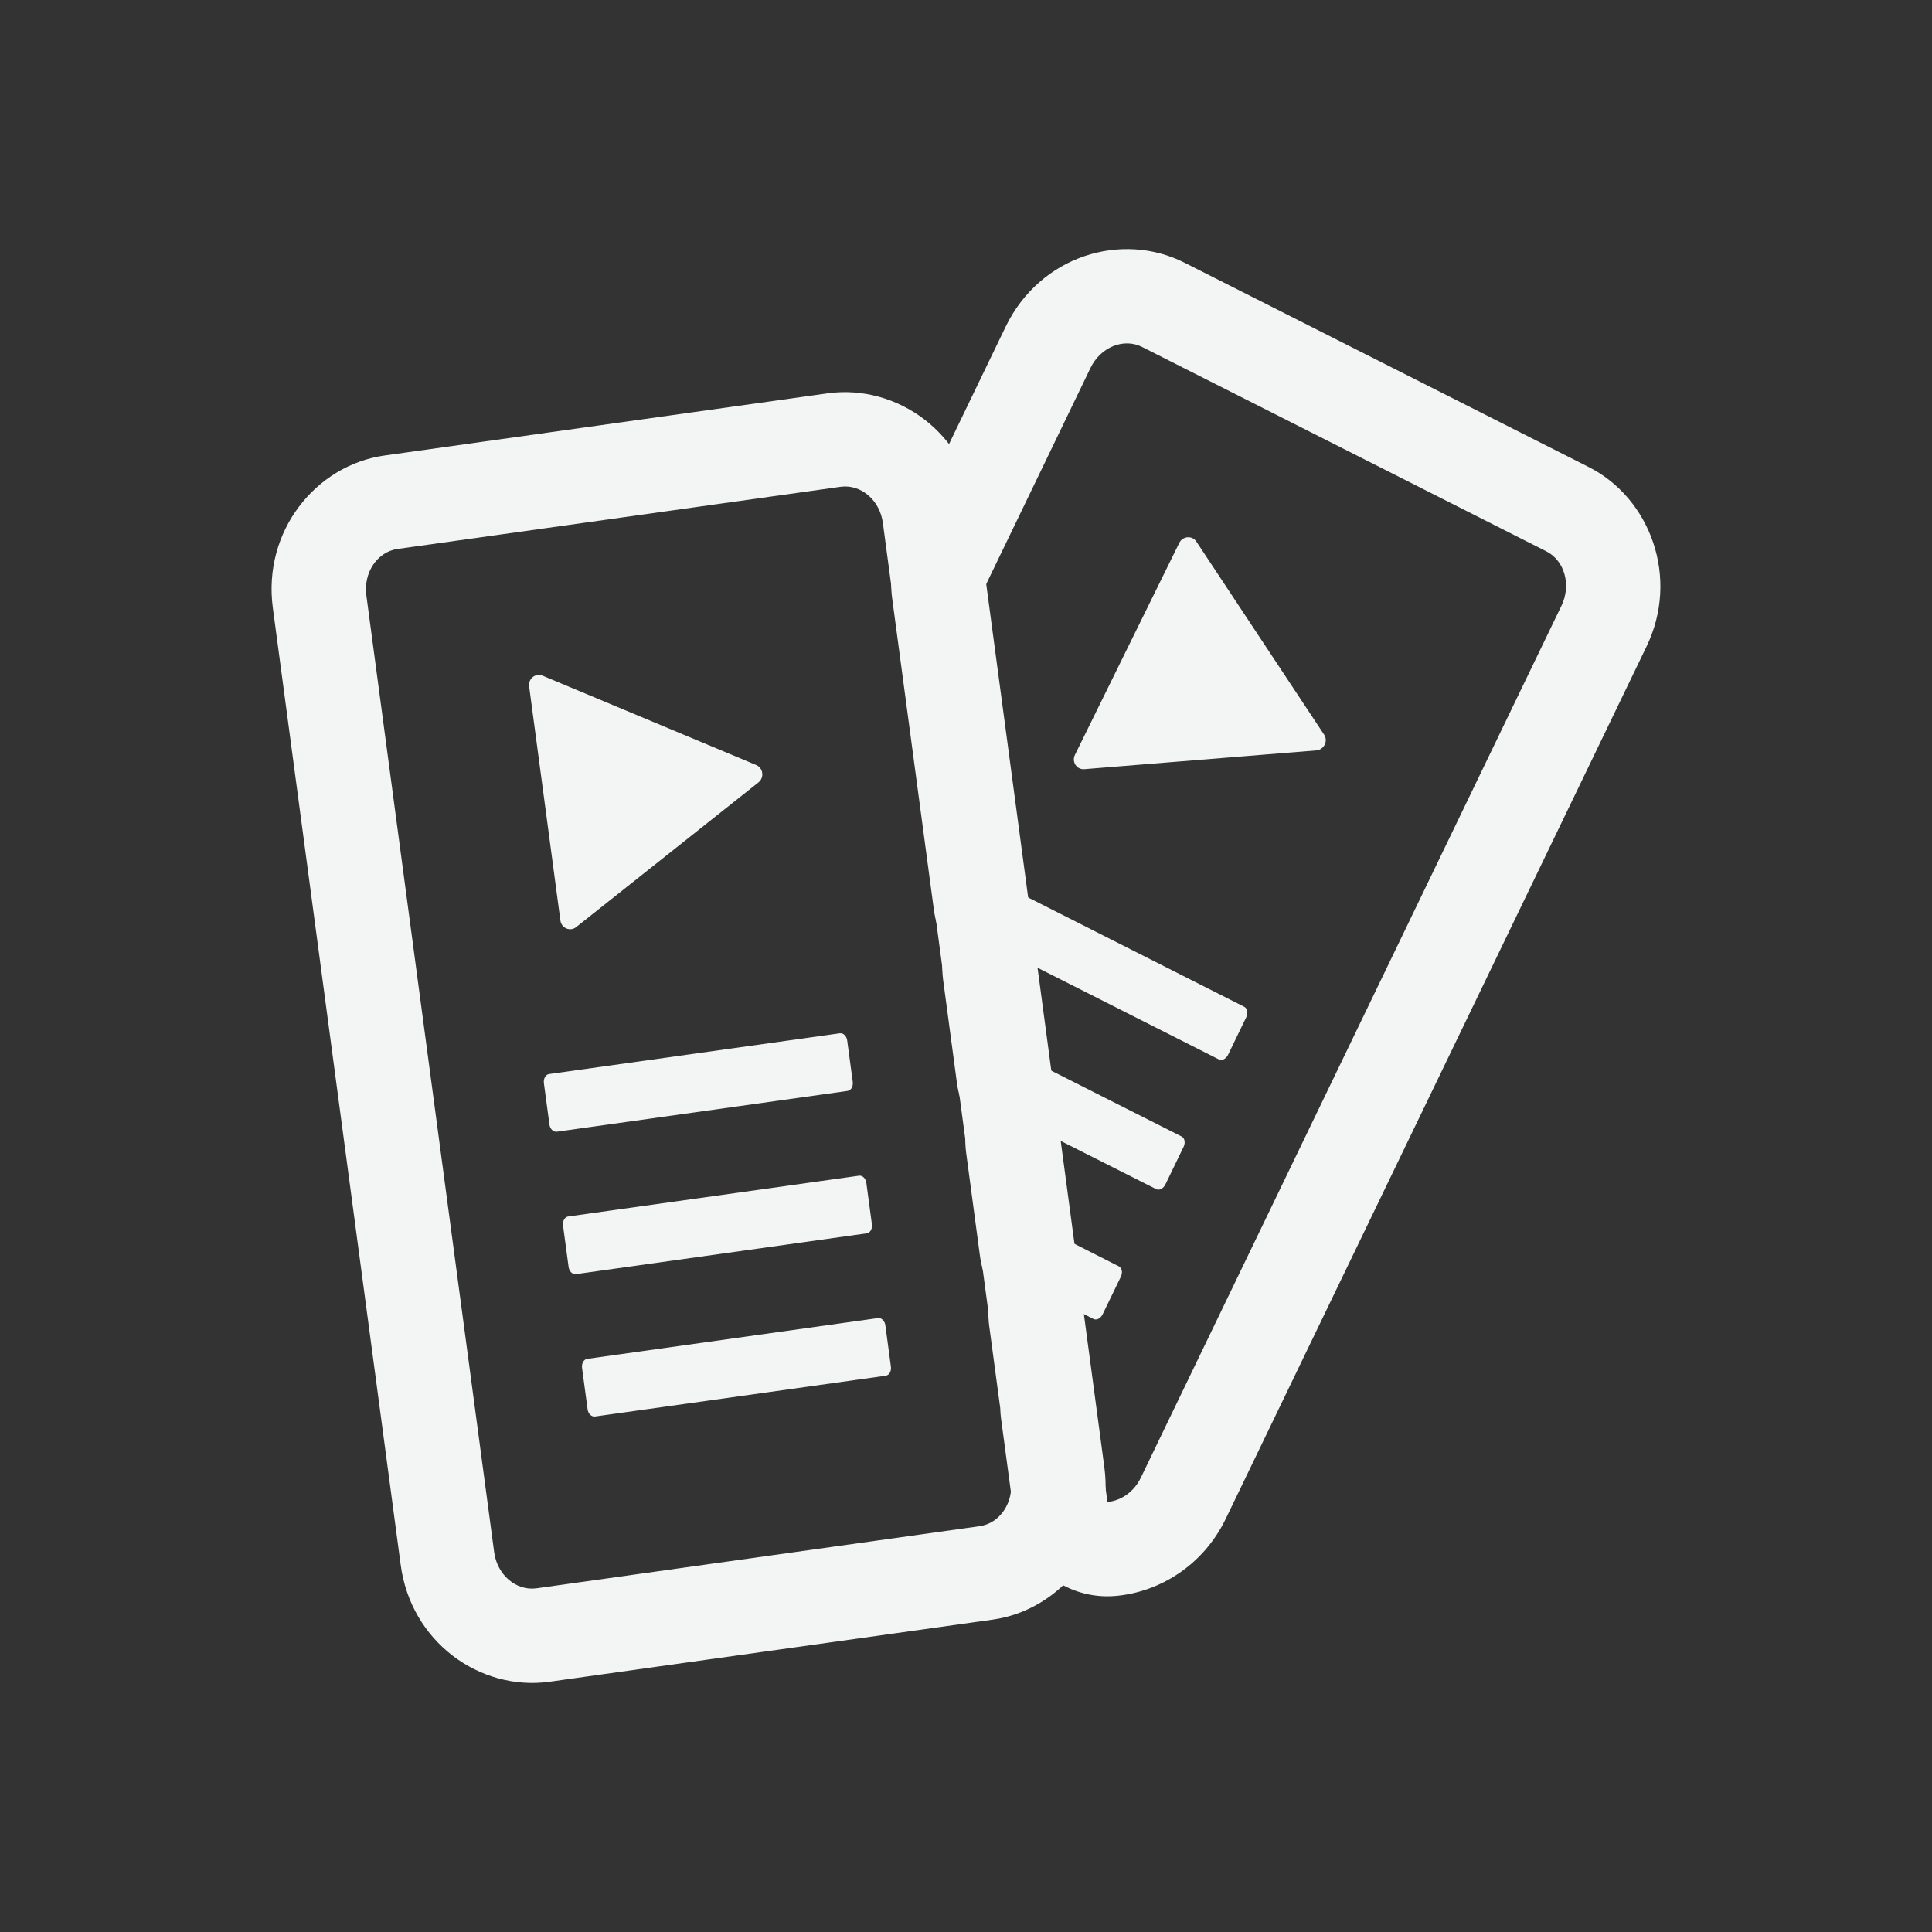 <?xml version="1.0" encoding="UTF-8" standalone="no"?>
<!DOCTYPE svg PUBLIC "-//W3C//DTD SVG 1.1//EN" "http://www.w3.org/Graphics/SVG/1.1/DTD/svg11.dtd">
<svg width="100%" height="100%" viewBox="0 0 512 512" version="1.1" xmlns="http://www.w3.org/2000/svg" xmlns:xlink="http://www.w3.org/1999/xlink" xml:space="preserve" xmlns:serif="http://www.serif.com/" style="fill-rule:evenodd;clip-rule:evenodd;stroke-linejoin:round;stroke-miterlimit:2;">
    <rect x="0" y="0" width="512" height="512" fill="#333333" stroke="none"/>
    <g>
        <path d="M258.755,135.298L258.763,135.358L292.662,388.829C295.386,409.171 281.26,426.643 263.115,429.207L263.088,429.211L145.604,445.679C145.556,445.685 145.509,445.692 145.461,445.698C127.213,448.149 108.877,435.193 106.176,414.617L72.308,161.1C69.585,140.757 83.709,123.286 101.857,120.723L101.879,120.72L219.325,104.241C219.374,104.234 219.423,104.228 219.473,104.221C237.702,101.774 256.019,114.704 258.755,135.298ZM233.976,138.612C233.179,132.546 228.165,128.278 222.798,128.999L105.353,145.478C99.976,146.237 96.28,151.756 97.087,157.783L130.956,411.307C131.753,417.374 136.767,421.641 142.134,420.921L259.617,404.453C264.993,403.693 268.69,398.174 267.883,392.147L233.976,138.612ZM148.512,243.941L140.224,181.882C139.942,179.869 141.928,178.283 143.774,179.054L200.406,202.741C202.252,203.512 202.599,206.047 201.024,207.328L152.68,245.701C151.115,246.942 148.783,245.993 148.512,243.941ZM145.606,297.98L144.14,287.059C143.975,285.836 144.595,284.749 145.53,284.633L222.574,273.828C223.508,273.712 224.382,274.587 224.519,275.762L225.985,286.682C226.15,287.905 225.53,288.992 224.596,289.107L147.552,299.913C146.617,300.029 145.743,299.152 145.606,297.98ZM152.626,337.656C151.692,337.773 150.818,336.896 150.681,335.723L149.215,324.803C149.05,323.578 149.67,322.492 150.604,322.376L227.649,311.571C228.583,311.454 229.457,312.331 229.594,313.504L231.06,324.424C231.225,325.649 230.605,326.735 229.671,326.851L152.626,337.656ZM234.707,364.583L157.663,375.388C156.729,375.505 155.855,374.629 155.718,373.456L154.252,362.535C154.087,361.311 154.707,360.224 155.641,360.109L232.685,349.304C233.619,349.187 234.493,350.064 234.63,351.236L236.096,362.157C236.261,363.381 235.641,364.468 234.707,364.583Z" style="fill:#f3f4f4;"/>
        <path d="M265.075,373.182L262.154,351.423C261.716,348.162 261.932,344.91 262.729,341.831C261.17,339.084 260.125,336.03 259.694,332.81L256.045,305.535C255.609,302.278 255.825,299.03 256.622,295.954C255.063,293.207 254.018,290.153 253.587,286.933L249.938,259.657C249.502,256.4 249.718,253.152 250.514,250.077C248.956,247.331 247.911,244.277 247.48,241.059L236.417,158.435C235.768,153.588 236.554,148.657 238.68,144.253L266.494,86.609C266.504,86.59 266.513,86.571 266.522,86.551C275.671,67.714 297.321,61.214 313.968,69.648L421.045,123.78L421.061,123.788C437.329,132.028 445.201,153.093 436.305,171.42L324.819,402.526C324.802,402.56 324.785,402.594 324.768,402.629C318.781,414.896 307.269,421.919 295.669,422.938C282.359,424.108 270.483,414.605 268.703,401.363L265.292,375.975C265.178,375.121 265.107,374.263 265.081,373.403C265.079,373.338 265.077,373.262 265.075,373.182ZM409.765,146.091L302.688,91.959C297.81,89.487 291.688,91.959 289.01,97.473L261.195,155.117L272.259,237.741L329.73,266.8C330.572,267.207 330.814,268.461 330.268,269.577L325.45,279.528C324.903,280.645 323.807,281.184 322.975,280.738L274.717,256.341L278.366,283.618L313.115,301.171C313.958,301.578 314.2,302.83 313.652,303.947L308.835,313.899C308.287,315.015 307.191,315.554 306.36,315.109L280.824,302.219L284.474,329.495L296.49,335.581C297.332,335.986 297.574,337.24 297.028,338.357L292.21,348.308C291.662,349.425 290.567,349.964 289.735,349.519L286.932,348.096L290.009,371.02C290.065,371.586 290.053,372.091 290.07,372.646L293.481,398.034C297.038,397.722 300.466,395.425 302.302,391.663L413.788,160.558C416.464,155.044 414.645,148.562 409.765,146.091ZM284.866,200.056L312.516,143.882C313.402,142.053 315.935,141.84 317.039,143.508L350.91,194.705C352.014,196.372 350.892,198.672 348.87,198.86L287.349,203.838C285.358,203.998 283.949,201.912 284.866,200.056Z" style="fill:#f3f4f4;"/>
    </g>
</svg>
